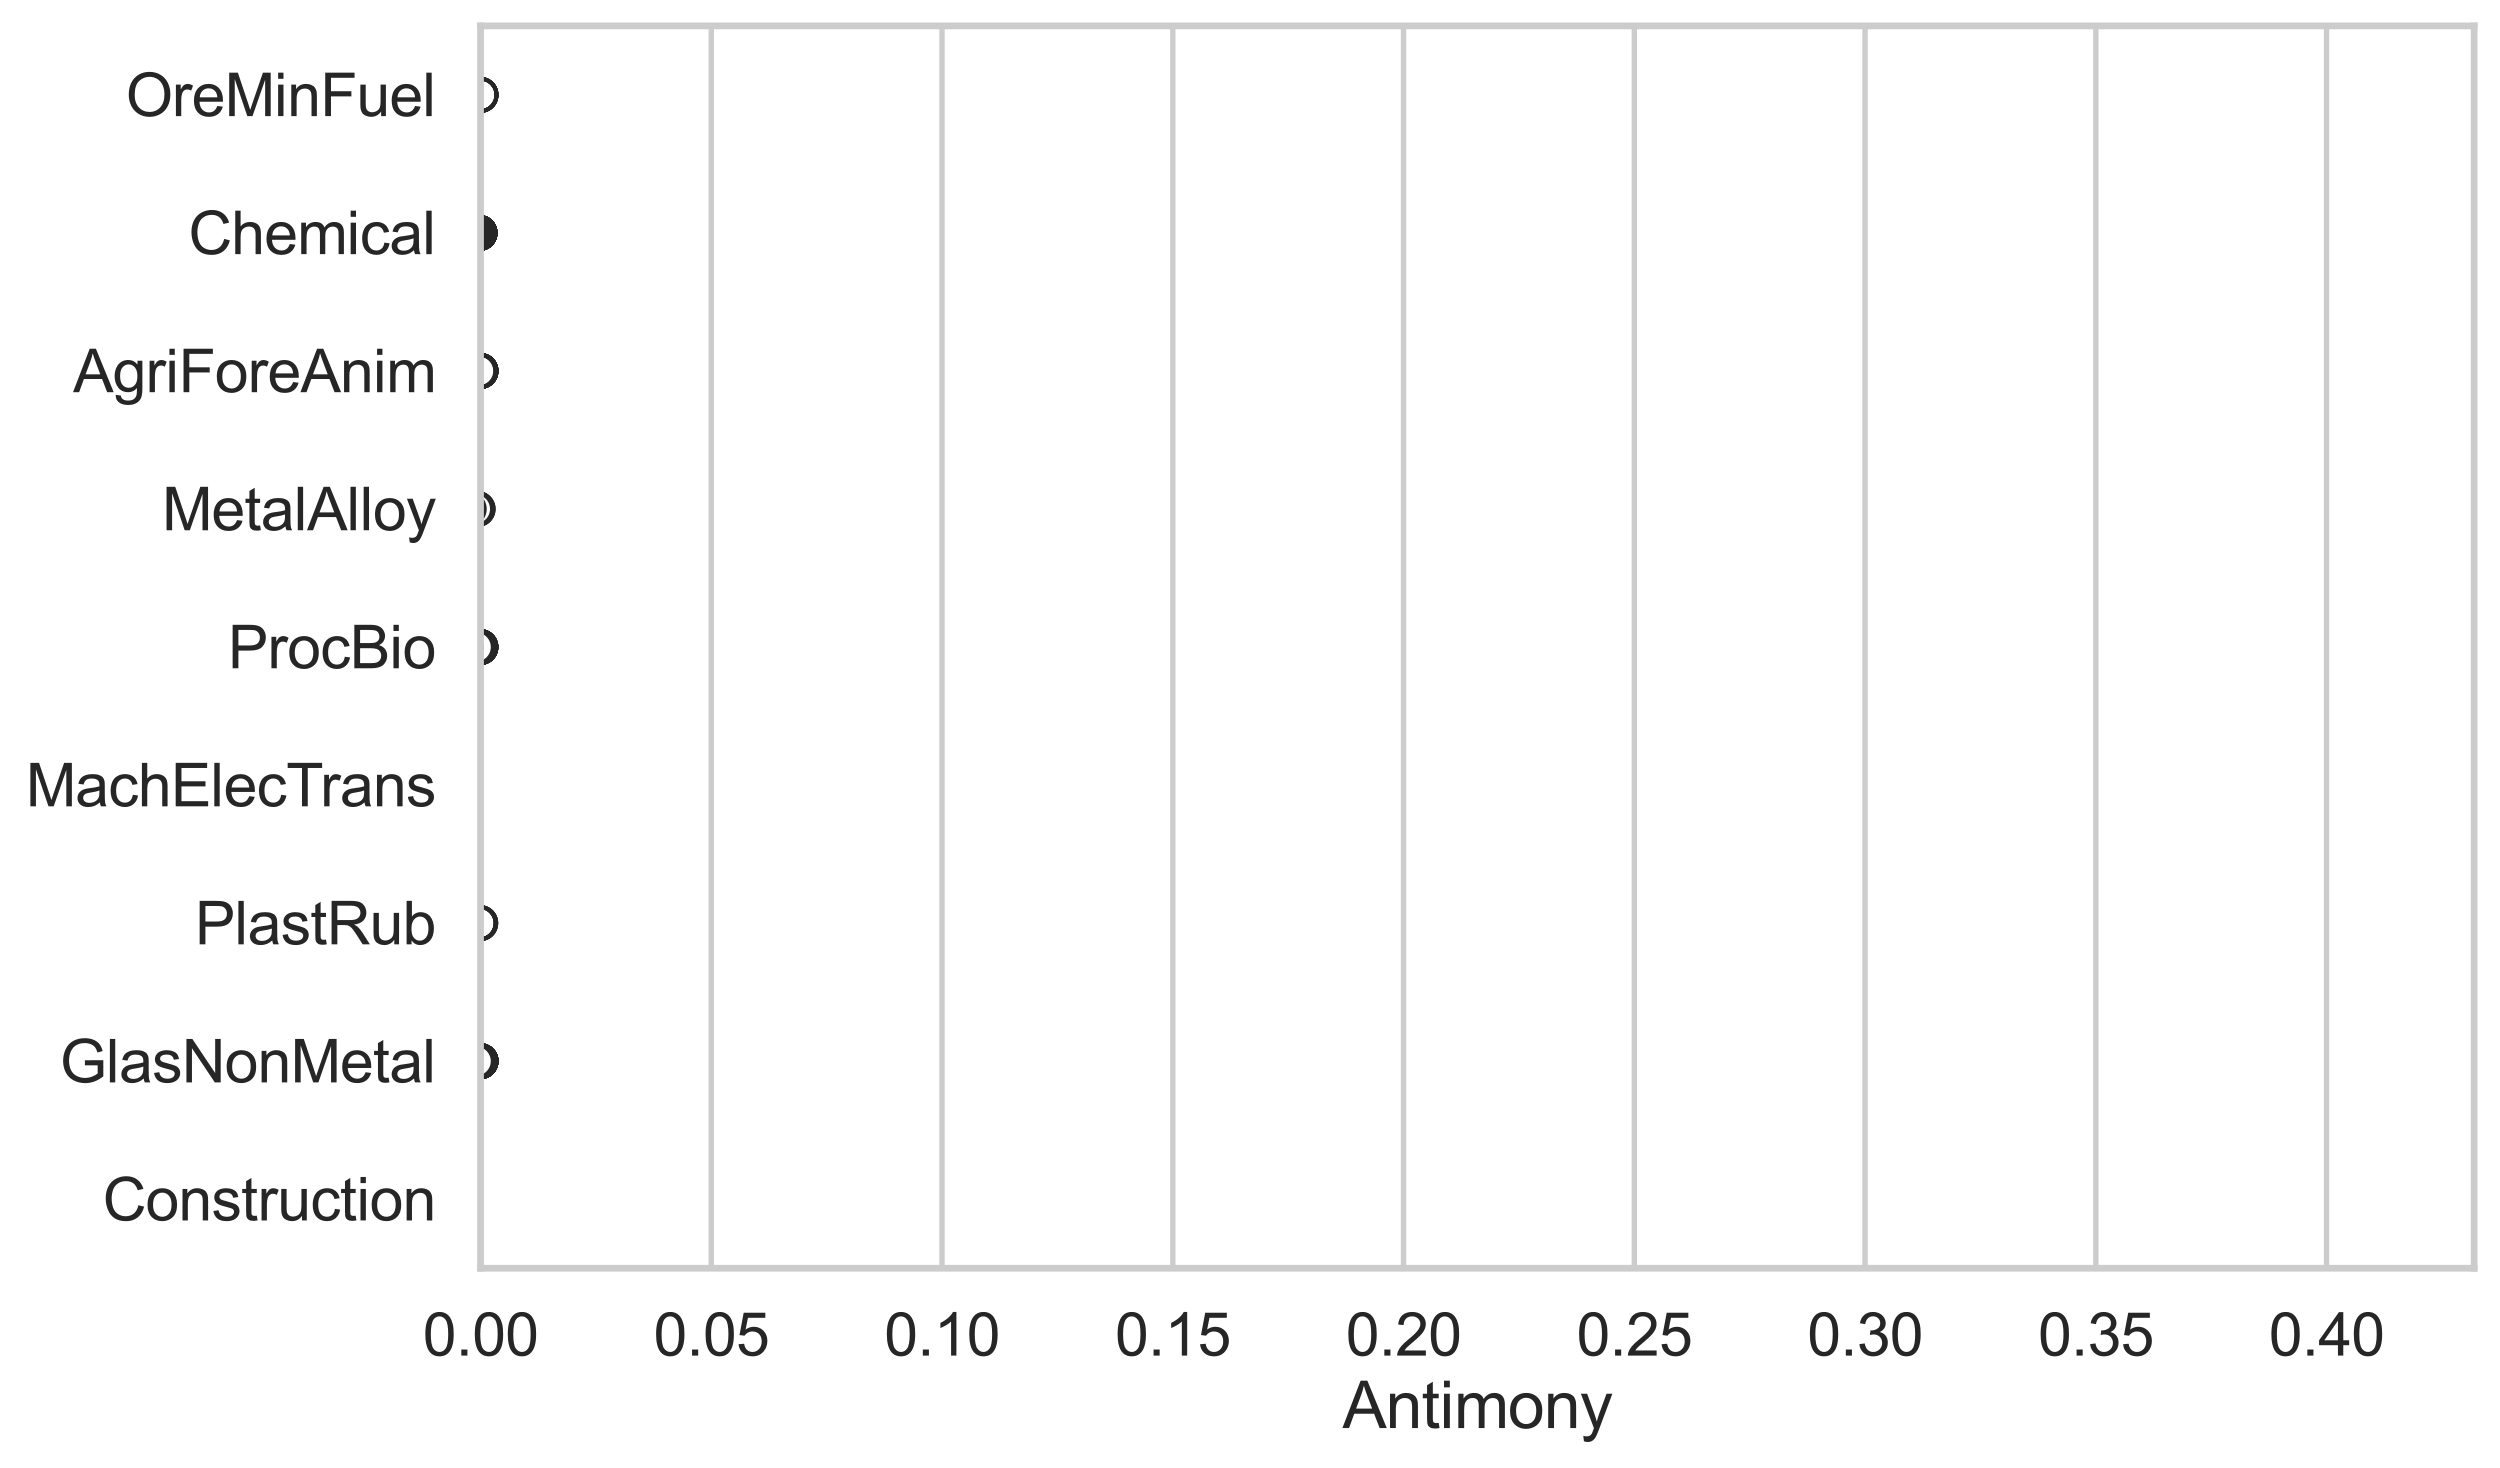 <?xml version="1.0" encoding="utf-8" standalone="no"?>
<!DOCTYPE svg PUBLIC "-//W3C//DTD SVG 1.1//EN"
  "http://www.w3.org/Graphics/SVG/1.1/DTD/svg11.dtd">
<svg xmlns:xlink="http://www.w3.org/1999/xlink" width="695.577pt" height="408.322pt" viewBox="0 0 695.577 408.322" xmlns="http://www.w3.org/2000/svg" version="1.1">
 <defs>
  <style type="text/css">*{stroke-linejoin: round; stroke-linecap: butt}</style>
 </defs>
 <g id="figure_1">
  <g id="patch_1">
   <path d="M 0 408.322 
L 695.577 408.322 
L 695.577 0 
L 0 0 
z
" style="fill: #ffffff"/>
  </g>
  <g id="axes_1">
   <g id="patch_2">
    <path d="M 133.697 352.86 
L 688.377 352.86 
L 688.377 7.2 
L 133.697 7.2 
z
" style="fill: #ffffff"/>
   </g>
   <g id="matplotlib.axis_1">
    <g id="xtick_1">
     <g id="line2d_1">
      <path d="M 133.697 352.86 
L 133.697 7.2 
" clip-path="url(#p36e6421abb)" style="fill: none; stroke: #cccccc; stroke-width: 1.5; stroke-linecap: round"/>
     </g>
     <g id="text_1">
      <!-- 0.00 -->
      <g style="fill: #262626" transform="translate(117.642 377.17) scale(0.165 -0.165)">
       <defs>
        <path id="ArialMT-30" d="M 266 2259 
Q 266 3072 433 3567 
Q 600 4063 929 4331 
Q 1259 4600 1759 4600 
Q 2128 4600 2406 4451 
Q 2684 4303 2865 4023 
Q 3047 3744 3150 3342 
Q 3253 2941 3253 2259 
Q 3253 1453 3087 958 
Q 2922 463 2592 192 
Q 2263 -78 1759 -78 
Q 1097 -78 719 397 
Q 266 969 266 2259 
z
M 844 2259 
Q 844 1131 1108 757 
Q 1372 384 1759 384 
Q 2147 384 2411 759 
Q 2675 1134 2675 2259 
Q 2675 3391 2411 3762 
Q 2147 4134 1753 4134 
Q 1366 4134 1134 3806 
Q 844 3388 844 2259 
z
" transform="scale(0.016)"/>
        <path id="ArialMT-2e" d="M 581 0 
L 581 641 
L 1222 641 
L 1222 0 
L 581 0 
z
" transform="scale(0.016)"/>
       </defs>
       <use xlink:href="#ArialMT-30"/>
       <use xlink:href="#ArialMT-2e" transform="translate(55.615 0)"/>
       <use xlink:href="#ArialMT-30" transform="translate(83.398 0)"/>
       <use xlink:href="#ArialMT-30" transform="translate(139.014 0)"/>
      </g>
     </g>
    </g>
    <g id="xtick_2">
     <g id="line2d_2">
      <path d="M 197.9 352.86 
L 197.9 7.2 
" clip-path="url(#p36e6421abb)" style="fill: none; stroke: #cccccc; stroke-width: 1.5; stroke-linecap: round"/>
     </g>
     <g id="text_2">
      <!-- 0.05 -->
      <g style="fill: #262626" transform="translate(181.845 377.17) scale(0.165 -0.165)">
       <defs>
        <path id="ArialMT-35" d="M 266 1200 
L 856 1250 
Q 922 819 1161 601 
Q 1400 384 1738 384 
Q 2144 384 2425 690 
Q 2706 997 2706 1503 
Q 2706 1984 2436 2262 
Q 2166 2541 1728 2541 
Q 1456 2541 1237 2417 
Q 1019 2294 894 2097 
L 366 2166 
L 809 4519 
L 3088 4519 
L 3088 3981 
L 1259 3981 
L 1013 2750 
Q 1425 3038 1878 3038 
Q 2478 3038 2890 2622 
Q 3303 2206 3303 1553 
Q 3303 931 2941 478 
Q 2500 -78 1738 -78 
Q 1113 -78 717 272 
Q 322 622 266 1200 
z
" transform="scale(0.016)"/>
       </defs>
       <use xlink:href="#ArialMT-30"/>
       <use xlink:href="#ArialMT-2e" transform="translate(55.615 0)"/>
       <use xlink:href="#ArialMT-30" transform="translate(83.398 0)"/>
       <use xlink:href="#ArialMT-35" transform="translate(139.014 0)"/>
      </g>
     </g>
    </g>
    <g id="xtick_3">
     <g id="line2d_3">
      <path d="M 262.103 352.86 
L 262.103 7.2 
" clip-path="url(#p36e6421abb)" style="fill: none; stroke: #cccccc; stroke-width: 1.5; stroke-linecap: round"/>
     </g>
     <g id="text_3">
      <!-- 0.10 -->
      <g style="fill: #262626" transform="translate(246.048 377.17) scale(0.165 -0.165)">
       <defs>
        <path id="ArialMT-31" d="M 2384 0 
L 1822 0 
L 1822 3584 
Q 1619 3391 1289 3197 
Q 959 3003 697 2906 
L 697 3450 
Q 1169 3672 1522 3987 
Q 1875 4303 2022 4600 
L 2384 4600 
L 2384 0 
z
" transform="scale(0.016)"/>
       </defs>
       <use xlink:href="#ArialMT-30"/>
       <use xlink:href="#ArialMT-2e" transform="translate(55.615 0)"/>
       <use xlink:href="#ArialMT-31" transform="translate(83.398 0)"/>
       <use xlink:href="#ArialMT-30" transform="translate(139.014 0)"/>
      </g>
     </g>
    </g>
    <g id="xtick_4">
     <g id="line2d_4">
      <path d="M 326.306 352.86 
L 326.306 7.2 
" clip-path="url(#p36e6421abb)" style="fill: none; stroke: #cccccc; stroke-width: 1.5; stroke-linecap: round"/>
     </g>
     <g id="text_4">
      <!-- 0.15 -->
      <g style="fill: #262626" transform="translate(310.251 377.17) scale(0.165 -0.165)">
       <use xlink:href="#ArialMT-30"/>
       <use xlink:href="#ArialMT-2e" transform="translate(55.615 0)"/>
       <use xlink:href="#ArialMT-31" transform="translate(83.398 0)"/>
       <use xlink:href="#ArialMT-35" transform="translate(139.014 0)"/>
      </g>
     </g>
    </g>
    <g id="xtick_5">
     <g id="line2d_5">
      <path d="M 390.509 352.86 
L 390.509 7.2 
" clip-path="url(#p36e6421abb)" style="fill: none; stroke: #cccccc; stroke-width: 1.5; stroke-linecap: round"/>
     </g>
     <g id="text_5">
      <!-- 0.20 -->
      <g style="fill: #262626" transform="translate(374.454 377.17) scale(0.165 -0.165)">
       <defs>
        <path id="ArialMT-32" d="M 3222 541 
L 3222 0 
L 194 0 
Q 188 203 259 391 
Q 375 700 629 1000 
Q 884 1300 1366 1694 
Q 2113 2306 2375 2664 
Q 2638 3022 2638 3341 
Q 2638 3675 2398 3904 
Q 2159 4134 1775 4134 
Q 1369 4134 1125 3890 
Q 881 3647 878 3216 
L 300 3275 
Q 359 3922 746 4261 
Q 1134 4600 1788 4600 
Q 2447 4600 2831 4234 
Q 3216 3869 3216 3328 
Q 3216 3053 3103 2787 
Q 2991 2522 2730 2228 
Q 2469 1934 1863 1422 
Q 1356 997 1212 845 
Q 1069 694 975 541 
L 3222 541 
z
" transform="scale(0.016)"/>
       </defs>
       <use xlink:href="#ArialMT-30"/>
       <use xlink:href="#ArialMT-2e" transform="translate(55.615 0)"/>
       <use xlink:href="#ArialMT-32" transform="translate(83.398 0)"/>
       <use xlink:href="#ArialMT-30" transform="translate(139.014 0)"/>
      </g>
     </g>
    </g>
    <g id="xtick_6">
     <g id="line2d_6">
      <path d="M 454.712 352.86 
L 454.712 7.2 
" clip-path="url(#p36e6421abb)" style="fill: none; stroke: #cccccc; stroke-width: 1.5; stroke-linecap: round"/>
     </g>
     <g id="text_6">
      <!-- 0.25 -->
      <g style="fill: #262626" transform="translate(438.657 377.17) scale(0.165 -0.165)">
       <use xlink:href="#ArialMT-30"/>
       <use xlink:href="#ArialMT-2e" transform="translate(55.615 0)"/>
       <use xlink:href="#ArialMT-32" transform="translate(83.398 0)"/>
       <use xlink:href="#ArialMT-35" transform="translate(139.014 0)"/>
      </g>
     </g>
    </g>
    <g id="xtick_7">
     <g id="line2d_7">
      <path d="M 518.916 352.86 
L 518.916 7.2 
" clip-path="url(#p36e6421abb)" style="fill: none; stroke: #cccccc; stroke-width: 1.5; stroke-linecap: round"/>
     </g>
     <g id="text_7">
      <!-- 0.30 -->
      <g style="fill: #262626" transform="translate(502.86 377.17) scale(0.165 -0.165)">
       <defs>
        <path id="ArialMT-33" d="M 269 1209 
L 831 1284 
Q 928 806 1161 595 
Q 1394 384 1728 384 
Q 2125 384 2398 659 
Q 2672 934 2672 1341 
Q 2672 1728 2419 1979 
Q 2166 2231 1775 2231 
Q 1616 2231 1378 2169 
L 1441 2663 
Q 1497 2656 1531 2656 
Q 1891 2656 2178 2843 
Q 2466 3031 2466 3422 
Q 2466 3731 2256 3934 
Q 2047 4138 1716 4138 
Q 1388 4138 1169 3931 
Q 950 3725 888 3313 
L 325 3413 
Q 428 3978 793 4289 
Q 1159 4600 1703 4600 
Q 2078 4600 2393 4439 
Q 2709 4278 2876 4000 
Q 3044 3722 3044 3409 
Q 3044 3113 2884 2869 
Q 2725 2625 2413 2481 
Q 2819 2388 3044 2092 
Q 3269 1797 3269 1353 
Q 3269 753 2831 336 
Q 2394 -81 1725 -81 
Q 1122 -81 723 278 
Q 325 638 269 1209 
z
" transform="scale(0.016)"/>
       </defs>
       <use xlink:href="#ArialMT-30"/>
       <use xlink:href="#ArialMT-2e" transform="translate(55.615 0)"/>
       <use xlink:href="#ArialMT-33" transform="translate(83.398 0)"/>
       <use xlink:href="#ArialMT-30" transform="translate(139.014 0)"/>
      </g>
     </g>
    </g>
    <g id="xtick_8">
     <g id="line2d_8">
      <path d="M 583.119 352.86 
L 583.119 7.2 
" clip-path="url(#p36e6421abb)" style="fill: none; stroke: #cccccc; stroke-width: 1.5; stroke-linecap: round"/>
     </g>
     <g id="text_8">
      <!-- 0.35 -->
      <g style="fill: #262626" transform="translate(567.063 377.17) scale(0.165 -0.165)">
       <use xlink:href="#ArialMT-30"/>
       <use xlink:href="#ArialMT-2e" transform="translate(55.615 0)"/>
       <use xlink:href="#ArialMT-33" transform="translate(83.398 0)"/>
       <use xlink:href="#ArialMT-35" transform="translate(139.014 0)"/>
      </g>
     </g>
    </g>
    <g id="xtick_9">
     <g id="line2d_9">
      <path d="M 647.322 352.86 
L 647.322 7.2 
" clip-path="url(#p36e6421abb)" style="fill: none; stroke: #cccccc; stroke-width: 1.5; stroke-linecap: round"/>
     </g>
     <g id="text_9">
      <!-- 0.40 -->
      <g style="fill: #262626" transform="translate(631.266 377.17) scale(0.165 -0.165)">
       <defs>
        <path id="ArialMT-34" d="M 2069 0 
L 2069 1097 
L 81 1097 
L 81 1613 
L 2172 4581 
L 2631 4581 
L 2631 1613 
L 3250 1613 
L 3250 1097 
L 2631 1097 
L 2631 0 
L 2069 0 
z
M 2069 1613 
L 2069 3678 
L 634 1613 
L 2069 1613 
z
" transform="scale(0.016)"/>
       </defs>
       <use xlink:href="#ArialMT-30"/>
       <use xlink:href="#ArialMT-2e" transform="translate(55.615 0)"/>
       <use xlink:href="#ArialMT-34" transform="translate(83.398 0)"/>
       <use xlink:href="#ArialMT-30" transform="translate(139.014 0)"/>
      </g>
     </g>
    </g>
    <g id="text_10">
     <!-- Antimony -->
     <g style="fill: #262626" transform="translate(373.522 397.334) scale(0.18 -0.18)">
      <defs>
       <path id="ArialMT-41" d="M -9 0 
L 1750 4581 
L 2403 4581 
L 4278 0 
L 3588 0 
L 3053 1388 
L 1138 1388 
L 634 0 
L -9 0 
z
M 1313 1881 
L 2866 1881 
L 2388 3150 
Q 2169 3728 2063 4100 
Q 1975 3659 1816 3225 
L 1313 1881 
z
" transform="scale(0.016)"/>
       <path id="ArialMT-6e" d="M 422 0 
L 422 3319 
L 928 3319 
L 928 2847 
Q 1294 3394 1984 3394 
Q 2284 3394 2536 3286 
Q 2788 3178 2913 3003 
Q 3038 2828 3088 2588 
Q 3119 2431 3119 2041 
L 3119 0 
L 2556 0 
L 2556 2019 
Q 2556 2363 2490 2533 
Q 2425 2703 2258 2804 
Q 2091 2906 1866 2906 
Q 1506 2906 1245 2678 
Q 984 2450 984 1813 
L 984 0 
L 422 0 
z
" transform="scale(0.016)"/>
       <path id="ArialMT-74" d="M 1650 503 
L 1731 6 
Q 1494 -44 1306 -44 
Q 1000 -44 831 53 
Q 663 150 594 308 
Q 525 466 525 972 
L 525 2881 
L 113 2881 
L 113 3319 
L 525 3319 
L 525 4141 
L 1084 4478 
L 1084 3319 
L 1650 3319 
L 1650 2881 
L 1084 2881 
L 1084 941 
Q 1084 700 1114 631 
Q 1144 563 1211 522 
Q 1278 481 1403 481 
Q 1497 481 1650 503 
z
" transform="scale(0.016)"/>
       <path id="ArialMT-69" d="M 425 3934 
L 425 4581 
L 988 4581 
L 988 3934 
L 425 3934 
z
M 425 0 
L 425 3319 
L 988 3319 
L 988 0 
L 425 0 
z
" transform="scale(0.016)"/>
       <path id="ArialMT-6d" d="M 422 0 
L 422 3319 
L 925 3319 
L 925 2853 
Q 1081 3097 1340 3245 
Q 1600 3394 1931 3394 
Q 2300 3394 2536 3241 
Q 2772 3088 2869 2813 
Q 3263 3394 3894 3394 
Q 4388 3394 4653 3120 
Q 4919 2847 4919 2278 
L 4919 0 
L 4359 0 
L 4359 2091 
Q 4359 2428 4304 2576 
Q 4250 2725 4106 2815 
Q 3963 2906 3769 2906 
Q 3419 2906 3187 2673 
Q 2956 2441 2956 1928 
L 2956 0 
L 2394 0 
L 2394 2156 
Q 2394 2531 2256 2718 
Q 2119 2906 1806 2906 
Q 1569 2906 1367 2781 
Q 1166 2656 1075 2415 
Q 984 2175 984 1722 
L 984 0 
L 422 0 
z
" transform="scale(0.016)"/>
       <path id="ArialMT-6f" d="M 213 1659 
Q 213 2581 725 3025 
Q 1153 3394 1769 3394 
Q 2453 3394 2887 2945 
Q 3322 2497 3322 1706 
Q 3322 1066 3130 698 
Q 2938 331 2570 128 
Q 2203 -75 1769 -75 
Q 1072 -75 642 372 
Q 213 819 213 1659 
z
M 791 1659 
Q 791 1022 1069 705 
Q 1347 388 1769 388 
Q 2188 388 2466 706 
Q 2744 1025 2744 1678 
Q 2744 2294 2464 2611 
Q 2184 2928 1769 2928 
Q 1347 2928 1069 2612 
Q 791 2297 791 1659 
z
" transform="scale(0.016)"/>
       <path id="ArialMT-79" d="M 397 -1278 
L 334 -750 
Q 519 -800 656 -800 
Q 844 -800 956 -737 
Q 1069 -675 1141 -563 
Q 1194 -478 1313 -144 
Q 1328 -97 1363 -6 
L 103 3319 
L 709 3319 
L 1400 1397 
Q 1534 1031 1641 628 
Q 1738 1016 1872 1384 
L 2581 3319 
L 3144 3319 
L 1881 -56 
Q 1678 -603 1566 -809 
Q 1416 -1088 1222 -1217 
Q 1028 -1347 759 -1347 
Q 597 -1347 397 -1278 
z
" transform="scale(0.016)"/>
      </defs>
      <use xlink:href="#ArialMT-41"/>
      <use xlink:href="#ArialMT-6e" transform="translate(66.699 0)"/>
      <use xlink:href="#ArialMT-74" transform="translate(122.314 0)"/>
      <use xlink:href="#ArialMT-69" transform="translate(150.098 0)"/>
      <use xlink:href="#ArialMT-6d" transform="translate(172.314 0)"/>
      <use xlink:href="#ArialMT-6f" transform="translate(255.615 0)"/>
      <use xlink:href="#ArialMT-6e" transform="translate(311.23 0)"/>
      <use xlink:href="#ArialMT-79" transform="translate(366.846 0)"/>
     </g>
    </g>
   </g>
   <g id="matplotlib.axis_2">
    <g id="ytick_1">
     <g id="text_11">
      <!-- OreMinFuel -->
      <g style="fill: #262626" transform="translate(35.013 32.309) scale(0.165 -0.165)">
       <defs>
        <path id="ArialMT-4f" d="M 309 2231 
Q 309 3372 921 4017 
Q 1534 4663 2503 4663 
Q 3138 4663 3647 4359 
Q 4156 4056 4423 3514 
Q 4691 2972 4691 2284 
Q 4691 1588 4409 1038 
Q 4128 488 3612 205 
Q 3097 -78 2500 -78 
Q 1853 -78 1343 234 
Q 834 547 571 1087 
Q 309 1628 309 2231 
z
M 934 2222 
Q 934 1394 1379 917 
Q 1825 441 2497 441 
Q 3181 441 3623 922 
Q 4066 1403 4066 2288 
Q 4066 2847 3877 3264 
Q 3688 3681 3323 3911 
Q 2959 4141 2506 4141 
Q 1863 4141 1398 3698 
Q 934 3256 934 2222 
z
" transform="scale(0.016)"/>
        <path id="ArialMT-72" d="M 416 0 
L 416 3319 
L 922 3319 
L 922 2816 
Q 1116 3169 1280 3281 
Q 1444 3394 1641 3394 
Q 1925 3394 2219 3213 
L 2025 2691 
Q 1819 2813 1613 2813 
Q 1428 2813 1281 2702 
Q 1134 2591 1072 2394 
Q 978 2094 978 1738 
L 978 0 
L 416 0 
z
" transform="scale(0.016)"/>
        <path id="ArialMT-65" d="M 2694 1069 
L 3275 997 
Q 3138 488 2766 206 
Q 2394 -75 1816 -75 
Q 1088 -75 661 373 
Q 234 822 234 1631 
Q 234 2469 665 2931 
Q 1097 3394 1784 3394 
Q 2450 3394 2872 2941 
Q 3294 2488 3294 1666 
Q 3294 1616 3291 1516 
L 816 1516 
Q 847 969 1125 678 
Q 1403 388 1819 388 
Q 2128 388 2347 550 
Q 2566 713 2694 1069 
z
M 847 1978 
L 2700 1978 
Q 2663 2397 2488 2606 
Q 2219 2931 1791 2931 
Q 1403 2931 1139 2672 
Q 875 2413 847 1978 
z
" transform="scale(0.016)"/>
        <path id="ArialMT-4d" d="M 475 0 
L 475 4581 
L 1388 4581 
L 2472 1338 
Q 2622 884 2691 659 
Q 2769 909 2934 1394 
L 4031 4581 
L 4847 4581 
L 4847 0 
L 4263 0 
L 4263 3834 
L 2931 0 
L 2384 0 
L 1059 3900 
L 1059 0 
L 475 0 
z
" transform="scale(0.016)"/>
        <path id="ArialMT-46" d="M 525 0 
L 525 4581 
L 3616 4581 
L 3616 4041 
L 1131 4041 
L 1131 2622 
L 3281 2622 
L 3281 2081 
L 1131 2081 
L 1131 0 
L 525 0 
z
" transform="scale(0.016)"/>
        <path id="ArialMT-75" d="M 2597 0 
L 2597 488 
Q 2209 -75 1544 -75 
Q 1250 -75 995 37 
Q 741 150 617 320 
Q 494 491 444 738 
Q 409 903 409 1263 
L 409 3319 
L 972 3319 
L 972 1478 
Q 972 1038 1006 884 
Q 1059 663 1231 536 
Q 1403 409 1656 409 
Q 1909 409 2131 539 
Q 2353 669 2445 892 
Q 2538 1116 2538 1541 
L 2538 3319 
L 3100 3319 
L 3100 0 
L 2597 0 
z
" transform="scale(0.016)"/>
        <path id="ArialMT-6c" d="M 409 0 
L 409 4581 
L 972 4581 
L 972 0 
L 409 0 
z
" transform="scale(0.016)"/>
       </defs>
       <use xlink:href="#ArialMT-4f"/>
       <use xlink:href="#ArialMT-72" transform="translate(77.783 0)"/>
       <use xlink:href="#ArialMT-65" transform="translate(111.084 0)"/>
       <use xlink:href="#ArialMT-4d" transform="translate(166.699 0)"/>
       <use xlink:href="#ArialMT-69" transform="translate(250 0)"/>
       <use xlink:href="#ArialMT-6e" transform="translate(272.217 0)"/>
       <use xlink:href="#ArialMT-46" transform="translate(327.832 0)"/>
       <use xlink:href="#ArialMT-75" transform="translate(388.916 0)"/>
       <use xlink:href="#ArialMT-65" transform="translate(444.531 0)"/>
       <use xlink:href="#ArialMT-6c" transform="translate(500.146 0)"/>
      </g>
     </g>
    </g>
    <g id="ytick_2">
     <g id="text_12">
      <!-- Chemical -->
      <g style="fill: #262626" transform="translate(52.428 70.715) scale(0.165 -0.165)">
       <defs>
        <path id="ArialMT-43" d="M 3763 1606 
L 4369 1453 
Q 4178 706 3683 314 
Q 3188 -78 2472 -78 
Q 1731 -78 1267 223 
Q 803 525 561 1097 
Q 319 1669 319 2325 
Q 319 3041 592 3573 
Q 866 4106 1370 4382 
Q 1875 4659 2481 4659 
Q 3169 4659 3637 4309 
Q 4106 3959 4291 3325 
L 3694 3184 
Q 3534 3684 3231 3912 
Q 2928 4141 2469 4141 
Q 1941 4141 1586 3887 
Q 1231 3634 1087 3207 
Q 944 2781 944 2328 
Q 944 1744 1114 1308 
Q 1284 872 1643 656 
Q 2003 441 2422 441 
Q 2931 441 3284 734 
Q 3638 1028 3763 1606 
z
" transform="scale(0.016)"/>
        <path id="ArialMT-68" d="M 422 0 
L 422 4581 
L 984 4581 
L 984 2938 
Q 1378 3394 1978 3394 
Q 2347 3394 2619 3248 
Q 2891 3103 3008 2847 
Q 3125 2591 3125 2103 
L 3125 0 
L 2563 0 
L 2563 2103 
Q 2563 2525 2380 2717 
Q 2197 2909 1863 2909 
Q 1613 2909 1392 2779 
Q 1172 2650 1078 2428 
Q 984 2206 984 1816 
L 984 0 
L 422 0 
z
" transform="scale(0.016)"/>
        <path id="ArialMT-63" d="M 2588 1216 
L 3141 1144 
Q 3050 572 2676 248 
Q 2303 -75 1759 -75 
Q 1078 -75 664 370 
Q 250 816 250 1647 
Q 250 2184 428 2587 
Q 606 2991 970 3192 
Q 1334 3394 1763 3394 
Q 2303 3394 2647 3120 
Q 2991 2847 3088 2344 
L 2541 2259 
Q 2463 2594 2264 2762 
Q 2066 2931 1784 2931 
Q 1359 2931 1093 2626 
Q 828 2322 828 1663 
Q 828 994 1084 691 
Q 1341 388 1753 388 
Q 2084 388 2306 591 
Q 2528 794 2588 1216 
z
" transform="scale(0.016)"/>
        <path id="ArialMT-61" d="M 2588 409 
Q 2275 144 1986 34 
Q 1697 -75 1366 -75 
Q 819 -75 525 192 
Q 231 459 231 875 
Q 231 1119 342 1320 
Q 453 1522 633 1644 
Q 813 1766 1038 1828 
Q 1203 1872 1538 1913 
Q 2219 1994 2541 2106 
Q 2544 2222 2544 2253 
Q 2544 2597 2384 2738 
Q 2169 2928 1744 2928 
Q 1347 2928 1158 2789 
Q 969 2650 878 2297 
L 328 2372 
Q 403 2725 575 2942 
Q 747 3159 1072 3276 
Q 1397 3394 1825 3394 
Q 2250 3394 2515 3294 
Q 2781 3194 2906 3042 
Q 3031 2891 3081 2659 
Q 3109 2516 3109 2141 
L 3109 1391 
Q 3109 606 3145 398 
Q 3181 191 3288 0 
L 2700 0 
Q 2613 175 2588 409 
z
M 2541 1666 
Q 2234 1541 1622 1453 
Q 1275 1403 1131 1340 
Q 988 1278 909 1158 
Q 831 1038 831 891 
Q 831 666 1001 516 
Q 1172 366 1500 366 
Q 1825 366 2078 508 
Q 2331 650 2450 897 
Q 2541 1088 2541 1459 
L 2541 1666 
z
" transform="scale(0.016)"/>
       </defs>
       <use xlink:href="#ArialMT-43"/>
       <use xlink:href="#ArialMT-68" transform="translate(72.217 0)"/>
       <use xlink:href="#ArialMT-65" transform="translate(127.832 0)"/>
       <use xlink:href="#ArialMT-6d" transform="translate(183.447 0)"/>
       <use xlink:href="#ArialMT-69" transform="translate(266.748 0)"/>
       <use xlink:href="#ArialMT-63" transform="translate(288.965 0)"/>
       <use xlink:href="#ArialMT-61" transform="translate(338.965 0)"/>
       <use xlink:href="#ArialMT-6c" transform="translate(394.58 0)"/>
      </g>
     </g>
    </g>
    <g id="ytick_3">
     <g id="text_13">
      <!-- AgriForeAnim -->
      <g style="fill: #262626" transform="translate(20.341 109.122) scale(0.165 -0.165)">
       <defs>
        <path id="ArialMT-67" d="M 319 -275 
L 866 -356 
Q 900 -609 1056 -725 
Q 1266 -881 1628 -881 
Q 2019 -881 2231 -725 
Q 2444 -569 2519 -288 
Q 2563 -116 2559 434 
Q 2191 0 1641 0 
Q 956 0 581 494 
Q 206 988 206 1678 
Q 206 2153 378 2554 
Q 550 2956 876 3175 
Q 1203 3394 1644 3394 
Q 2231 3394 2613 2919 
L 2613 3319 
L 3131 3319 
L 3131 450 
Q 3131 -325 2973 -648 
Q 2816 -972 2473 -1159 
Q 2131 -1347 1631 -1347 
Q 1038 -1347 672 -1080 
Q 306 -813 319 -275 
z
M 784 1719 
Q 784 1066 1043 766 
Q 1303 466 1694 466 
Q 2081 466 2343 764 
Q 2606 1063 2606 1700 
Q 2606 2309 2336 2618 
Q 2066 2928 1684 2928 
Q 1309 2928 1046 2623 
Q 784 2319 784 1719 
z
" transform="scale(0.016)"/>
       </defs>
       <use xlink:href="#ArialMT-41"/>
       <use xlink:href="#ArialMT-67" transform="translate(66.699 0)"/>
       <use xlink:href="#ArialMT-72" transform="translate(122.314 0)"/>
       <use xlink:href="#ArialMT-69" transform="translate(155.615 0)"/>
       <use xlink:href="#ArialMT-46" transform="translate(177.832 0)"/>
       <use xlink:href="#ArialMT-6f" transform="translate(238.916 0)"/>
       <use xlink:href="#ArialMT-72" transform="translate(294.531 0)"/>
       <use xlink:href="#ArialMT-65" transform="translate(327.832 0)"/>
       <use xlink:href="#ArialMT-41" transform="translate(383.447 0)"/>
       <use xlink:href="#ArialMT-6e" transform="translate(450.146 0)"/>
       <use xlink:href="#ArialMT-69" transform="translate(505.762 0)"/>
       <use xlink:href="#ArialMT-6d" transform="translate(527.979 0)"/>
      </g>
     </g>
    </g>
    <g id="ytick_4">
     <g id="text_14">
      <!-- MetalAlloy -->
      <g style="fill: #262626" transform="translate(45.088 147.529) scale(0.165 -0.165)">
       <use xlink:href="#ArialMT-4d"/>
       <use xlink:href="#ArialMT-65" transform="translate(83.301 0)"/>
       <use xlink:href="#ArialMT-74" transform="translate(138.916 0)"/>
       <use xlink:href="#ArialMT-61" transform="translate(166.699 0)"/>
       <use xlink:href="#ArialMT-6c" transform="translate(222.314 0)"/>
       <use xlink:href="#ArialMT-41" transform="translate(244.531 0)"/>
       <use xlink:href="#ArialMT-6c" transform="translate(311.23 0)"/>
       <use xlink:href="#ArialMT-6c" transform="translate(333.447 0)"/>
       <use xlink:href="#ArialMT-6f" transform="translate(355.664 0)"/>
       <use xlink:href="#ArialMT-79" transform="translate(411.279 0)"/>
      </g>
     </g>
    </g>
    <g id="ytick_5">
     <g id="text_15">
      <!-- ProcBio -->
      <g style="fill: #262626" transform="translate(63.424 185.935) scale(0.165 -0.165)">
       <defs>
        <path id="ArialMT-50" d="M 494 0 
L 494 4581 
L 2222 4581 
Q 2678 4581 2919 4538 
Q 3256 4481 3484 4323 
Q 3713 4166 3852 3881 
Q 3991 3597 3991 3256 
Q 3991 2672 3619 2267 
Q 3247 1863 2275 1863 
L 1100 1863 
L 1100 0 
L 494 0 
z
M 1100 2403 
L 2284 2403 
Q 2872 2403 3119 2622 
Q 3366 2841 3366 3238 
Q 3366 3525 3220 3729 
Q 3075 3934 2838 4000 
Q 2684 4041 2272 4041 
L 1100 4041 
L 1100 2403 
z
" transform="scale(0.016)"/>
        <path id="ArialMT-42" d="M 469 0 
L 469 4581 
L 2188 4581 
Q 2713 4581 3030 4442 
Q 3347 4303 3526 4014 
Q 3706 3725 3706 3409 
Q 3706 3116 3547 2856 
Q 3388 2597 3066 2438 
Q 3481 2316 3704 2022 
Q 3928 1728 3928 1328 
Q 3928 1006 3792 729 
Q 3656 453 3456 303 
Q 3256 153 2954 76 
Q 2653 0 2216 0 
L 469 0 
z
M 1075 2656 
L 2066 2656 
Q 2469 2656 2644 2709 
Q 2875 2778 2992 2937 
Q 3109 3097 3109 3338 
Q 3109 3566 3000 3739 
Q 2891 3913 2687 3977 
Q 2484 4041 1991 4041 
L 1075 4041 
L 1075 2656 
z
M 1075 541 
L 2216 541 
Q 2509 541 2628 563 
Q 2838 600 2978 687 
Q 3119 775 3209 942 
Q 3300 1109 3300 1328 
Q 3300 1584 3169 1773 
Q 3038 1963 2805 2039 
Q 2572 2116 2134 2116 
L 1075 2116 
L 1075 541 
z
" transform="scale(0.016)"/>
       </defs>
       <use xlink:href="#ArialMT-50"/>
       <use xlink:href="#ArialMT-72" transform="translate(66.699 0)"/>
       <use xlink:href="#ArialMT-6f" transform="translate(100 0)"/>
       <use xlink:href="#ArialMT-63" transform="translate(155.615 0)"/>
       <use xlink:href="#ArialMT-42" transform="translate(205.615 0)"/>
       <use xlink:href="#ArialMT-69" transform="translate(272.314 0)"/>
       <use xlink:href="#ArialMT-6f" transform="translate(294.531 0)"/>
      </g>
     </g>
    </g>
    <g id="ytick_6">
     <g id="text_16">
      <!-- MachElecTrans -->
      <g style="fill: #262626" transform="translate(7.2 224.342) scale(0.165 -0.165)">
       <defs>
        <path id="ArialMT-45" d="M 506 0 
L 506 4581 
L 3819 4581 
L 3819 4041 
L 1113 4041 
L 1113 2638 
L 3647 2638 
L 3647 2100 
L 1113 2100 
L 1113 541 
L 3925 541 
L 3925 0 
L 506 0 
z
" transform="scale(0.016)"/>
        <path id="ArialMT-54" d="M 1659 0 
L 1659 4041 
L 150 4041 
L 150 4581 
L 3781 4581 
L 3781 4041 
L 2266 4041 
L 2266 0 
L 1659 0 
z
" transform="scale(0.016)"/>
        <path id="ArialMT-73" d="M 197 991 
L 753 1078 
Q 800 744 1014 566 
Q 1228 388 1613 388 
Q 2000 388 2187 545 
Q 2375 703 2375 916 
Q 2375 1106 2209 1216 
Q 2094 1291 1634 1406 
Q 1016 1563 777 1677 
Q 538 1791 414 1992 
Q 291 2194 291 2438 
Q 291 2659 392 2848 
Q 494 3038 669 3163 
Q 800 3259 1026 3326 
Q 1253 3394 1513 3394 
Q 1903 3394 2198 3281 
Q 2494 3169 2634 2976 
Q 2775 2784 2828 2463 
L 2278 2388 
Q 2241 2644 2061 2787 
Q 1881 2931 1553 2931 
Q 1166 2931 1000 2803 
Q 834 2675 834 2503 
Q 834 2394 903 2306 
Q 972 2216 1119 2156 
Q 1203 2125 1616 2013 
Q 2213 1853 2448 1751 
Q 2684 1650 2818 1456 
Q 2953 1263 2953 975 
Q 2953 694 2789 445 
Q 2625 197 2315 61 
Q 2006 -75 1616 -75 
Q 969 -75 630 194 
Q 291 463 197 991 
z
" transform="scale(0.016)"/>
       </defs>
       <use xlink:href="#ArialMT-4d"/>
       <use xlink:href="#ArialMT-61" transform="translate(83.301 0)"/>
       <use xlink:href="#ArialMT-63" transform="translate(138.916 0)"/>
       <use xlink:href="#ArialMT-68" transform="translate(188.916 0)"/>
       <use xlink:href="#ArialMT-45" transform="translate(244.531 0)"/>
       <use xlink:href="#ArialMT-6c" transform="translate(311.23 0)"/>
       <use xlink:href="#ArialMT-65" transform="translate(333.447 0)"/>
       <use xlink:href="#ArialMT-63" transform="translate(389.062 0)"/>
       <use xlink:href="#ArialMT-54" transform="translate(439.062 0)"/>
       <use xlink:href="#ArialMT-72" transform="translate(496.396 0)"/>
       <use xlink:href="#ArialMT-61" transform="translate(529.697 0)"/>
       <use xlink:href="#ArialMT-6e" transform="translate(585.312 0)"/>
       <use xlink:href="#ArialMT-73" transform="translate(640.928 0)"/>
      </g>
     </g>
    </g>
    <g id="ytick_7">
     <g id="text_17">
      <!-- PlastRub -->
      <g style="fill: #262626" transform="translate(54.248 262.749) scale(0.165 -0.165)">
       <defs>
        <path id="ArialMT-52" d="M 503 0 
L 503 4581 
L 2534 4581 
Q 3147 4581 3465 4457 
Q 3784 4334 3975 4021 
Q 4166 3709 4166 3331 
Q 4166 2844 3850 2509 
Q 3534 2175 2875 2084 
Q 3116 1969 3241 1856 
Q 3506 1613 3744 1247 
L 4541 0 
L 3778 0 
L 3172 953 
Q 2906 1366 2734 1584 
Q 2563 1803 2427 1890 
Q 2291 1978 2150 2013 
Q 2047 2034 1813 2034 
L 1109 2034 
L 1109 0 
L 503 0 
z
M 1109 2559 
L 2413 2559 
Q 2828 2559 3062 2645 
Q 3297 2731 3419 2920 
Q 3541 3109 3541 3331 
Q 3541 3656 3305 3865 
Q 3069 4075 2559 4075 
L 1109 4075 
L 1109 2559 
z
" transform="scale(0.016)"/>
        <path id="ArialMT-62" d="M 941 0 
L 419 0 
L 419 4581 
L 981 4581 
L 981 2947 
Q 1338 3394 1891 3394 
Q 2197 3394 2470 3270 
Q 2744 3147 2920 2923 
Q 3097 2700 3197 2384 
Q 3297 2069 3297 1709 
Q 3297 856 2875 390 
Q 2453 -75 1863 -75 
Q 1275 -75 941 416 
L 941 0 
z
M 934 1684 
Q 934 1088 1097 822 
Q 1363 388 1816 388 
Q 2184 388 2453 708 
Q 2722 1028 2722 1663 
Q 2722 2313 2464 2622 
Q 2206 2931 1841 2931 
Q 1472 2931 1203 2611 
Q 934 2291 934 1684 
z
" transform="scale(0.016)"/>
       </defs>
       <use xlink:href="#ArialMT-50"/>
       <use xlink:href="#ArialMT-6c" transform="translate(66.699 0)"/>
       <use xlink:href="#ArialMT-61" transform="translate(88.916 0)"/>
       <use xlink:href="#ArialMT-73" transform="translate(144.531 0)"/>
       <use xlink:href="#ArialMT-74" transform="translate(194.531 0)"/>
       <use xlink:href="#ArialMT-52" transform="translate(222.314 0)"/>
       <use xlink:href="#ArialMT-75" transform="translate(294.531 0)"/>
       <use xlink:href="#ArialMT-62" transform="translate(350.146 0)"/>
      </g>
     </g>
    </g>
    <g id="ytick_8">
     <g id="text_18">
      <!-- GlasNonMetal -->
      <g style="fill: #262626" transform="translate(16.659 301.155) scale(0.165 -0.165)">
       <defs>
        <path id="ArialMT-47" d="M 2638 1797 
L 2638 2334 
L 4578 2338 
L 4578 638 
Q 4131 281 3656 101 
Q 3181 -78 2681 -78 
Q 2006 -78 1454 211 
Q 903 500 622 1047 
Q 341 1594 341 2269 
Q 341 2938 620 3517 
Q 900 4097 1425 4378 
Q 1950 4659 2634 4659 
Q 3131 4659 3532 4498 
Q 3934 4338 4162 4050 
Q 4391 3763 4509 3300 
L 3963 3150 
Q 3859 3500 3706 3700 
Q 3553 3900 3268 4020 
Q 2984 4141 2638 4141 
Q 2222 4141 1919 4014 
Q 1616 3888 1430 3681 
Q 1244 3475 1141 3228 
Q 966 2803 966 2306 
Q 966 1694 1177 1281 
Q 1388 869 1791 669 
Q 2194 469 2647 469 
Q 3041 469 3416 620 
Q 3791 772 3984 944 
L 3984 1797 
L 2638 1797 
z
" transform="scale(0.016)"/>
        <path id="ArialMT-4e" d="M 488 0 
L 488 4581 
L 1109 4581 
L 3516 984 
L 3516 4581 
L 4097 4581 
L 4097 0 
L 3475 0 
L 1069 3600 
L 1069 0 
L 488 0 
z
" transform="scale(0.016)"/>
       </defs>
       <use xlink:href="#ArialMT-47"/>
       <use xlink:href="#ArialMT-6c" transform="translate(77.783 0)"/>
       <use xlink:href="#ArialMT-61" transform="translate(100 0)"/>
       <use xlink:href="#ArialMT-73" transform="translate(155.615 0)"/>
       <use xlink:href="#ArialMT-4e" transform="translate(205.615 0)"/>
       <use xlink:href="#ArialMT-6f" transform="translate(277.832 0)"/>
       <use xlink:href="#ArialMT-6e" transform="translate(333.447 0)"/>
       <use xlink:href="#ArialMT-4d" transform="translate(389.062 0)"/>
       <use xlink:href="#ArialMT-65" transform="translate(472.363 0)"/>
       <use xlink:href="#ArialMT-74" transform="translate(527.979 0)"/>
       <use xlink:href="#ArialMT-61" transform="translate(555.762 0)"/>
       <use xlink:href="#ArialMT-6c" transform="translate(611.377 0)"/>
      </g>
     </g>
    </g>
    <g id="ytick_9">
     <g id="text_19">
      <!-- Construction -->
      <g style="fill: #262626" transform="translate(28.575 339.562) scale(0.165 -0.165)">
       <use xlink:href="#ArialMT-43"/>
       <use xlink:href="#ArialMT-6f" transform="translate(72.217 0)"/>
       <use xlink:href="#ArialMT-6e" transform="translate(127.832 0)"/>
       <use xlink:href="#ArialMT-73" transform="translate(183.447 0)"/>
       <use xlink:href="#ArialMT-74" transform="translate(233.447 0)"/>
       <use xlink:href="#ArialMT-72" transform="translate(261.23 0)"/>
       <use xlink:href="#ArialMT-75" transform="translate(294.531 0)"/>
       <use xlink:href="#ArialMT-63" transform="translate(350.146 0)"/>
       <use xlink:href="#ArialMT-74" transform="translate(400.146 0)"/>
       <use xlink:href="#ArialMT-69" transform="translate(427.93 0)"/>
       <use xlink:href="#ArialMT-6f" transform="translate(450.146 0)"/>
       <use xlink:href="#ArialMT-6e" transform="translate(505.762 0)"/>
      </g>
     </g>
    </g>
   </g>
   <g id="patch_3">
    <path d="M 133.693 11.041 
L 133.693 41.766 
L 133.697 41.766 
L 133.697 11.041 
L 133.693 11.041 
z
" clip-path="url(#p36e6421abb)" style="fill: #ca74db; stroke: #262626; stroke-linejoin: miter"/>
   </g>
   <g id="line2d_10">
    <path d="M 133.693 26.403 
L 133.689 26.403 
" clip-path="url(#p36e6421abb)" style="fill: none; stroke: #262626"/>
   </g>
   <g id="line2d_11">
    <path d="M 133.697 26.403 
L 133.697 26.403 
" clip-path="url(#p36e6421abb)" style="fill: none; stroke: #262626"/>
   </g>
   <g id="line2d_12">
    <path d="M 133.689 18.722 
L 133.689 34.085 
" clip-path="url(#p36e6421abb)" style="fill: none; stroke: #262626; stroke-linecap: round"/>
   </g>
   <g id="line2d_13">
    <path d="M 133.697 18.722 
L 133.697 34.085 
" clip-path="url(#p36e6421abb)" style="fill: none; stroke: #262626; stroke-linecap: round"/>
   </g>
   <g id="line2d_14">
    <defs>
     <path id="m4870dcc258" d="M 0 4.5 
C 1.193 4.5 2.338 4.026 3.182 3.182 
C 4.026 2.338 4.5 1.193 4.5 0 
C 4.5 -1.193 4.026 -2.338 3.182 -3.182 
C 2.338 -4.026 1.193 -4.5 0 -4.5 
C -1.193 -4.5 -2.338 -4.026 -3.182 -3.182 
C -4.026 -2.338 -4.5 -1.193 -4.5 0 
C -4.5 1.193 -4.026 2.338 -3.182 3.182 
C -2.338 4.026 -1.193 4.5 0 4.5 
z
" style="stroke: #262626"/>
    </defs>
    <g clip-path="url(#p36e6421abb)">
     <use xlink:href="#m4870dcc258" x="100.783" y="26.403" style="fill-opacity: 0; stroke: #262626"/>
     <use xlink:href="#m4870dcc258" x="98.412" y="26.403" style="fill-opacity: 0; stroke: #262626"/>
     <use xlink:href="#m4870dcc258" x="96.107" y="26.403" style="fill-opacity: 0; stroke: #262626"/>
     <use xlink:href="#m4870dcc258" x="133.663" y="26.403" style="fill-opacity: 0; stroke: #262626"/>
     <use xlink:href="#m4870dcc258" x="133.656" y="26.403" style="fill-opacity: 0; stroke: #262626"/>
     <use xlink:href="#m4870dcc258" x="105.391" y="26.403" style="fill-opacity: 0; stroke: #262626"/>
     <use xlink:href="#m4870dcc258" x="96.107" y="26.403" style="fill-opacity: 0; stroke: #262626"/>
     <use xlink:href="#m4870dcc258" x="133.664" y="26.403" style="fill-opacity: 0; stroke: #262626"/>
     <use xlink:href="#m4870dcc258" x="133.65" y="26.403" style="fill-opacity: 0; stroke: #262626"/>
     <use xlink:href="#m4870dcc258" x="97.083" y="26.403" style="fill-opacity: 0; stroke: #262626"/>
     <use xlink:href="#m4870dcc258" x="133.678" y="26.403" style="fill-opacity: 0; stroke: #262626"/>
     <use xlink:href="#m4870dcc258" x="92.843" y="26.403" style="fill-opacity: 0; stroke: #262626"/>
     <use xlink:href="#m4870dcc258" x="133.667" y="26.403" style="fill-opacity: 0; stroke: #262626"/>
     <use xlink:href="#m4870dcc258" x="133.686" y="26.403" style="fill-opacity: 0; stroke: #262626"/>
     <use xlink:href="#m4870dcc258" x="92.843" y="26.403" style="fill-opacity: 0; stroke: #262626"/>
     <use xlink:href="#m4870dcc258" x="133.686" y="26.403" style="fill-opacity: 0; stroke: #262626"/>
     <use xlink:href="#m4870dcc258" x="133.548" y="26.403" style="fill-opacity: 0; stroke: #262626"/>
     <use xlink:href="#m4870dcc258" x="95.826" y="26.403" style="fill-opacity: 0; stroke: #262626"/>
     <use xlink:href="#m4870dcc258" x="133.677" y="26.403" style="fill-opacity: 0; stroke: #262626"/>
     <use xlink:href="#m4870dcc258" x="129.105" y="26.403" style="fill-opacity: 0; stroke: #262626"/>
     <use xlink:href="#m4870dcc258" x="100.74" y="26.403" style="fill-opacity: 0; stroke: #262626"/>
     <use xlink:href="#m4870dcc258" x="129.306" y="26.403" style="fill-opacity: 0; stroke: #262626"/>
     <use xlink:href="#m4870dcc258" x="94.983" y="26.403" style="fill-opacity: 0; stroke: #262626"/>
     <use xlink:href="#m4870dcc258" x="100.743" y="26.403" style="fill-opacity: 0; stroke: #262626"/>
     <use xlink:href="#m4870dcc258" x="133.57" y="26.403" style="fill-opacity: 0; stroke: #262626"/>
    </g>
   </g>
   <g id="patch_4">
    <path d="M 133.588 49.447 
L 133.588 80.173 
L 133.689 80.173 
L 133.689 49.447 
L 133.588 49.447 
z
" clip-path="url(#p36e6421abb)" style="fill: #5ca236; stroke: #262626; stroke-linejoin: miter"/>
   </g>
   <g id="line2d_15">
    <path d="M 133.588 64.81 
L 133.437 64.81 
" clip-path="url(#p36e6421abb)" style="fill: none; stroke: #262626"/>
   </g>
   <g id="line2d_16">
    <path d="M 133.689 64.81 
L 133.697 64.81 
" clip-path="url(#p36e6421abb)" style="fill: none; stroke: #262626"/>
   </g>
   <g id="line2d_17">
    <path d="M 133.437 57.129 
L 133.437 72.491 
" clip-path="url(#p36e6421abb)" style="fill: none; stroke: #262626; stroke-linecap: round"/>
   </g>
   <g id="line2d_18">
    <path d="M 133.697 57.129 
L 133.697 72.491 
" clip-path="url(#p36e6421abb)" style="fill: none; stroke: #262626; stroke-linecap: round"/>
   </g>
   <g id="line2d_19">
    <g clip-path="url(#p36e6421abb)">
     <use xlink:href="#m4870dcc258" x="132.076" y="64.81" style="fill-opacity: 0; stroke: #262626"/>
     <use xlink:href="#m4870dcc258" x="-1" y="64.81" style="fill-opacity: 0; stroke: #262626"/>
     <use xlink:href="#m4870dcc258" x="-1" y="64.81" style="fill-opacity: 0; stroke: #262626"/>
     <use xlink:href="#m4870dcc258" x="133.325" y="64.81" style="fill-opacity: 0; stroke: #262626"/>
     <use xlink:href="#m4870dcc258" x="112.288" y="64.81" style="fill-opacity: 0; stroke: #262626"/>
     <use xlink:href="#m4870dcc258" x="120.92" y="64.81" style="fill-opacity: 0; stroke: #262626"/>
     <use xlink:href="#m4870dcc258" x="97.23" y="64.81" style="fill-opacity: 0; stroke: #262626"/>
     <use xlink:href="#m4870dcc258" x="133.386" y="64.81" style="fill-opacity: 0; stroke: #262626"/>
     <use xlink:href="#m4870dcc258" x="-1" y="64.81" style="fill-opacity: 0; stroke: #262626"/>
     <use xlink:href="#m4870dcc258" x="-1" y="64.81" style="fill-opacity: 0; stroke: #262626"/>
     <use xlink:href="#m4870dcc258" x="100.581" y="64.81" style="fill-opacity: 0; stroke: #262626"/>
     <use xlink:href="#m4870dcc258" x="133.336" y="64.81" style="fill-opacity: 0; stroke: #262626"/>
     <use xlink:href="#m4870dcc258" x="133.434" y="64.81" style="fill-opacity: 0; stroke: #262626"/>
     <use xlink:href="#m4870dcc258" x="133.103" y="64.81" style="fill-opacity: 0; stroke: #262626"/>
     <use xlink:href="#m4870dcc258" x="133.391" y="64.81" style="fill-opacity: 0; stroke: #262626"/>
     <use xlink:href="#m4870dcc258" x="105.102" y="64.81" style="fill-opacity: 0; stroke: #262626"/>
     <use xlink:href="#m4870dcc258" x="133.119" y="64.81" style="fill-opacity: 0; stroke: #262626"/>
     <use xlink:href="#m4870dcc258" x="133.379" y="64.81" style="fill-opacity: 0; stroke: #262626"/>
     <use xlink:href="#m4870dcc258" x="2.583" y="64.81" style="fill-opacity: 0; stroke: #262626"/>
     <use xlink:href="#m4870dcc258" x="131.353" y="64.81" style="fill-opacity: 0; stroke: #262626"/>
     <use xlink:href="#m4870dcc258" x="133.406" y="64.81" style="fill-opacity: 0; stroke: #262626"/>
     <use xlink:href="#m4870dcc258" x="130.285" y="64.81" style="fill-opacity: 0; stroke: #262626"/>
     <use xlink:href="#m4870dcc258" x="133.239" y="64.81" style="fill-opacity: 0; stroke: #262626"/>
     <use xlink:href="#m4870dcc258" x="112.592" y="64.81" style="fill-opacity: 0; stroke: #262626"/>
     <use xlink:href="#m4870dcc258" x="133.075" y="64.81" style="fill-opacity: 0; stroke: #262626"/>
     <use xlink:href="#m4870dcc258" x="133.253" y="64.81" style="fill-opacity: 0; stroke: #262626"/>
     <use xlink:href="#m4870dcc258" x="133.387" y="64.81" style="fill-opacity: 0; stroke: #262626"/>
     <use xlink:href="#m4870dcc258" x="130.694" y="64.81" style="fill-opacity: 0; stroke: #262626"/>
     <use xlink:href="#m4870dcc258" x="133.357" y="64.81" style="fill-opacity: 0; stroke: #262626"/>
     <use xlink:href="#m4870dcc258" x="131.867" y="64.81" style="fill-opacity: 0; stroke: #262626"/>
     <use xlink:href="#m4870dcc258" x="131.703" y="64.81" style="fill-opacity: 0; stroke: #262626"/>
     <use xlink:href="#m4870dcc258" x="117.97" y="64.81" style="fill-opacity: 0; stroke: #262626"/>
     <use xlink:href="#m4870dcc258" x="-1" y="64.81" style="fill-opacity: 0; stroke: #262626"/>
     <use xlink:href="#m4870dcc258" x="-1" y="64.81" style="fill-opacity: 0; stroke: #262626"/>
     <use xlink:href="#m4870dcc258" x="131.188" y="64.81" style="fill-opacity: 0; stroke: #262626"/>
     <use xlink:href="#m4870dcc258" x="133.255" y="64.81" style="fill-opacity: 0; stroke: #262626"/>
     <use xlink:href="#m4870dcc258" x="133.193" y="64.81" style="fill-opacity: 0; stroke: #262626"/>
     <use xlink:href="#m4870dcc258" x="-1" y="64.81" style="fill-opacity: 0; stroke: #262626"/>
     <use xlink:href="#m4870dcc258" x="-1" y="64.81" style="fill-opacity: 0; stroke: #262626"/>
     <use xlink:href="#m4870dcc258" x="132.994" y="64.81" style="fill-opacity: 0; stroke: #262626"/>
     <use xlink:href="#m4870dcc258" x="133.111" y="64.81" style="fill-opacity: 0; stroke: #262626"/>
     <use xlink:href="#m4870dcc258" x="132.311" y="64.81" style="fill-opacity: 0; stroke: #262626"/>
     <use xlink:href="#m4870dcc258" x="133.28" y="64.81" style="fill-opacity: 0; stroke: #262626"/>
     <use xlink:href="#m4870dcc258" x="128.115" y="64.81" style="fill-opacity: 0; stroke: #262626"/>
     <use xlink:href="#m4870dcc258" x="132.461" y="64.81" style="fill-opacity: 0; stroke: #262626"/>
     <use xlink:href="#m4870dcc258" x="133.278" y="64.81" style="fill-opacity: 0; stroke: #262626"/>
     <use xlink:href="#m4870dcc258" x="108.554" y="64.81" style="fill-opacity: 0; stroke: #262626"/>
     <use xlink:href="#m4870dcc258" x="133.413" y="64.81" style="fill-opacity: 0; stroke: #262626"/>
     <use xlink:href="#m4870dcc258" x="132.995" y="64.81" style="fill-opacity: 0; stroke: #262626"/>
     <use xlink:href="#m4870dcc258" x="132.979" y="64.81" style="fill-opacity: 0; stroke: #262626"/>
     <use xlink:href="#m4870dcc258" x="133.434" y="64.81" style="fill-opacity: 0; stroke: #262626"/>
     <use xlink:href="#m4870dcc258" x="44.083" y="64.81" style="fill-opacity: 0; stroke: #262626"/>
     <use xlink:href="#m4870dcc258" x="115.62" y="64.81" style="fill-opacity: 0; stroke: #262626"/>
     <use xlink:href="#m4870dcc258" x="133.124" y="64.81" style="fill-opacity: 0; stroke: #262626"/>
     <use xlink:href="#m4870dcc258" x="123.351" y="64.81" style="fill-opacity: 0; stroke: #262626"/>
     <use xlink:href="#m4870dcc258" x="133.285" y="64.81" style="fill-opacity: 0; stroke: #262626"/>
     <use xlink:href="#m4870dcc258" x="116.376" y="64.81" style="fill-opacity: 0; stroke: #262626"/>
     <use xlink:href="#m4870dcc258" x="130.264" y="64.81" style="fill-opacity: 0; stroke: #262626"/>
     <use xlink:href="#m4870dcc258" x="133.394" y="64.81" style="fill-opacity: 0; stroke: #262626"/>
     <use xlink:href="#m4870dcc258" x="133.396" y="64.81" style="fill-opacity: 0; stroke: #262626"/>
     <use xlink:href="#m4870dcc258" x="133.38" y="64.81" style="fill-opacity: 0; stroke: #262626"/>
     <use xlink:href="#m4870dcc258" x="133.397" y="64.81" style="fill-opacity: 0; stroke: #262626"/>
     <use xlink:href="#m4870dcc258" x="132.863" y="64.81" style="fill-opacity: 0; stroke: #262626"/>
     <use xlink:href="#m4870dcc258" x="95.666" y="64.81" style="fill-opacity: 0; stroke: #262626"/>
     <use xlink:href="#m4870dcc258" x="133.308" y="64.81" style="fill-opacity: 0; stroke: #262626"/>
     <use xlink:href="#m4870dcc258" x="106.765" y="64.81" style="fill-opacity: 0; stroke: #262626"/>
     <use xlink:href="#m4870dcc258" x="100.576" y="64.81" style="fill-opacity: 0; stroke: #262626"/>
     <use xlink:href="#m4870dcc258" x="133.309" y="64.81" style="fill-opacity: 0; stroke: #262626"/>
     <use xlink:href="#m4870dcc258" x="35.203" y="64.81" style="fill-opacity: 0; stroke: #262626"/>
     <use xlink:href="#m4870dcc258" x="133.308" y="64.81" style="fill-opacity: 0; stroke: #262626"/>
     <use xlink:href="#m4870dcc258" x="133.385" y="64.81" style="fill-opacity: 0; stroke: #262626"/>
     <use xlink:href="#m4870dcc258" x="117.348" y="64.81" style="fill-opacity: 0; stroke: #262626"/>
     <use xlink:href="#m4870dcc258" x="133.207" y="64.81" style="fill-opacity: 0; stroke: #262626"/>
     <use xlink:href="#m4870dcc258" x="-1" y="64.81" style="fill-opacity: 0; stroke: #262626"/>
     <use xlink:href="#m4870dcc258" x="-1" y="64.81" style="fill-opacity: 0; stroke: #262626"/>
     <use xlink:href="#m4870dcc258" x="133.361" y="64.81" style="fill-opacity: 0; stroke: #262626"/>
     <use xlink:href="#m4870dcc258" x="133.433" y="64.81" style="fill-opacity: 0; stroke: #262626"/>
     <use xlink:href="#m4870dcc258" x="133.383" y="64.81" style="fill-opacity: 0; stroke: #262626"/>
     <use xlink:href="#m4870dcc258" x="-1" y="64.81" style="fill-opacity: 0; stroke: #262626"/>
     <use xlink:href="#m4870dcc258" x="-1" y="64.81" style="fill-opacity: 0; stroke: #262626"/>
     <use xlink:href="#m4870dcc258" x="133.174" y="64.81" style="fill-opacity: 0; stroke: #262626"/>
     <use xlink:href="#m4870dcc258" x="133.422" y="64.81" style="fill-opacity: 0; stroke: #262626"/>
     <use xlink:href="#m4870dcc258" x="133.247" y="64.81" style="fill-opacity: 0; stroke: #262626"/>
     <use xlink:href="#m4870dcc258" x="108.871" y="64.81" style="fill-opacity: 0; stroke: #262626"/>
     <use xlink:href="#m4870dcc258" x="122.129" y="64.81" style="fill-opacity: 0; stroke: #262626"/>
     <use xlink:href="#m4870dcc258" x="133.254" y="64.81" style="fill-opacity: 0; stroke: #262626"/>
     <use xlink:href="#m4870dcc258" x="132.887" y="64.81" style="fill-opacity: 0; stroke: #262626"/>
     <use xlink:href="#m4870dcc258" x="133.375" y="64.81" style="fill-opacity: 0; stroke: #262626"/>
     <use xlink:href="#m4870dcc258" x="133.229" y="64.81" style="fill-opacity: 0; stroke: #262626"/>
     <use xlink:href="#m4870dcc258" x="133.34" y="64.81" style="fill-opacity: 0; stroke: #262626"/>
     <use xlink:href="#m4870dcc258" x="133.051" y="64.81" style="fill-opacity: 0; stroke: #262626"/>
     <use xlink:href="#m4870dcc258" x="133.075" y="64.81" style="fill-opacity: 0; stroke: #262626"/>
     <use xlink:href="#m4870dcc258" x="81.453" y="64.81" style="fill-opacity: 0; stroke: #262626"/>
     <use xlink:href="#m4870dcc258" x="131.631" y="64.81" style="fill-opacity: 0; stroke: #262626"/>
    </g>
   </g>
   <g id="patch_5">
    <path d="M 133.688 87.854 
L 133.688 118.579 
L 133.696 118.579 
L 133.696 87.854 
L 133.688 87.854 
z
" clip-path="url(#p36e6421abb)" style="fill: #68afd7; stroke: #262626; stroke-linejoin: miter"/>
   </g>
   <g id="line2d_20">
    <path d="M 133.688 103.217 
L 133.678 103.217 
" clip-path="url(#p36e6421abb)" style="fill: none; stroke: #262626"/>
   </g>
   <g id="line2d_21">
    <path d="M 133.696 103.217 
L 133.697 103.217 
" clip-path="url(#p36e6421abb)" style="fill: none; stroke: #262626"/>
   </g>
   <g id="line2d_22">
    <path d="M 133.678 95.535 
L 133.678 110.898 
" clip-path="url(#p36e6421abb)" style="fill: none; stroke: #262626; stroke-linecap: round"/>
   </g>
   <g id="line2d_23">
    <path d="M 133.697 95.535 
L 133.697 110.898 
" clip-path="url(#p36e6421abb)" style="fill: none; stroke: #262626; stroke-linecap: round"/>
   </g>
   <g id="line2d_24">
    <g clip-path="url(#p36e6421abb)">
     <use xlink:href="#m4870dcc258" x="133.671" y="103.217" style="fill-opacity: 0; stroke: #262626"/>
     <use xlink:href="#m4870dcc258" x="133.543" y="103.217" style="fill-opacity: 0; stroke: #262626"/>
     <use xlink:href="#m4870dcc258" x="133.666" y="103.217" style="fill-opacity: 0; stroke: #262626"/>
     <use xlink:href="#m4870dcc258" x="133.673" y="103.217" style="fill-opacity: 0; stroke: #262626"/>
     <use xlink:href="#m4870dcc258" x="133.677" y="103.217" style="fill-opacity: 0; stroke: #262626"/>
     <use xlink:href="#m4870dcc258" x="133.63" y="103.217" style="fill-opacity: 0; stroke: #262626"/>
     <use xlink:href="#m4870dcc258" x="133.39" y="103.217" style="fill-opacity: 0; stroke: #262626"/>
     <use xlink:href="#m4870dcc258" x="133.672" y="103.217" style="fill-opacity: 0; stroke: #262626"/>
     <use xlink:href="#m4870dcc258" x="133.661" y="103.217" style="fill-opacity: 0; stroke: #262626"/>
     <use xlink:href="#m4870dcc258" x="133.677" y="103.217" style="fill-opacity: 0; stroke: #262626"/>
     <use xlink:href="#m4870dcc258" x="133.627" y="103.217" style="fill-opacity: 0; stroke: #262626"/>
     <use xlink:href="#m4870dcc258" x="133.63" y="103.217" style="fill-opacity: 0; stroke: #262626"/>
     <use xlink:href="#m4870dcc258" x="133.613" y="103.217" style="fill-opacity: 0; stroke: #262626"/>
     <use xlink:href="#m4870dcc258" x="133.669" y="103.217" style="fill-opacity: 0; stroke: #262626"/>
     <use xlink:href="#m4870dcc258" x="133.677" y="103.217" style="fill-opacity: 0; stroke: #262626"/>
     <use xlink:href="#m4870dcc258" x="133.226" y="103.217" style="fill-opacity: 0; stroke: #262626"/>
     <use xlink:href="#m4870dcc258" x="133.651" y="103.217" style="fill-opacity: 0; stroke: #262626"/>
     <use xlink:href="#m4870dcc258" x="133.648" y="103.217" style="fill-opacity: 0; stroke: #262626"/>
     <use xlink:href="#m4870dcc258" x="133.668" y="103.217" style="fill-opacity: 0; stroke: #262626"/>
     <use xlink:href="#m4870dcc258" x="133.674" y="103.217" style="fill-opacity: 0; stroke: #262626"/>
     <use xlink:href="#m4870dcc258" x="133.389" y="103.217" style="fill-opacity: 0; stroke: #262626"/>
     <use xlink:href="#m4870dcc258" x="133.668" y="103.217" style="fill-opacity: 0; stroke: #262626"/>
     <use xlink:href="#m4870dcc258" x="133.661" y="103.217" style="fill-opacity: 0; stroke: #262626"/>
     <use xlink:href="#m4870dcc258" x="133.649" y="103.217" style="fill-opacity: 0; stroke: #262626"/>
    </g>
   </g>
   <g id="patch_6">
    <path d="M 133.451 126.261 
L 133.451 156.986 
L 133.693 156.986 
L 133.693 126.261 
L 133.451 126.261 
z
" clip-path="url(#p36e6421abb)" style="fill: #daac58; stroke: #262626; stroke-linejoin: miter"/>
   </g>
   <g id="line2d_25">
    <path d="M 133.451 141.623 
L 133.17 141.623 
" clip-path="url(#p36e6421abb)" style="fill: none; stroke: #262626"/>
   </g>
   <g id="line2d_26">
    <path d="M 133.693 141.623 
L 133.697 141.623 
" clip-path="url(#p36e6421abb)" style="fill: none; stroke: #262626"/>
   </g>
   <g id="line2d_27">
    <path d="M 133.17 133.942 
L 133.17 149.305 
" clip-path="url(#p36e6421abb)" style="fill: none; stroke: #262626; stroke-linecap: round"/>
   </g>
   <g id="line2d_28">
    <path d="M 133.697 133.942 
L 133.697 149.305 
" clip-path="url(#p36e6421abb)" style="fill: none; stroke: #262626; stroke-linecap: round"/>
   </g>
   <g id="line2d_29">
    <g clip-path="url(#p36e6421abb)">
     <use xlink:href="#m4870dcc258" x="132.877" y="141.623" style="fill-opacity: 0; stroke: #262626"/>
     <use xlink:href="#m4870dcc258" x="32.239" y="141.623" style="fill-opacity: 0; stroke: #262626"/>
     <use xlink:href="#m4870dcc258" x="33.198" y="141.623" style="fill-opacity: 0; stroke: #262626"/>
     <use xlink:href="#m4870dcc258" x="132.706" y="141.623" style="fill-opacity: 0; stroke: #262626"/>
     <use xlink:href="#m4870dcc258" x="132.906" y="141.623" style="fill-opacity: 0; stroke: #262626"/>
     <use xlink:href="#m4870dcc258" x="107.651" y="141.623" style="fill-opacity: 0; stroke: #262626"/>
     <use xlink:href="#m4870dcc258" x="132.339" y="141.623" style="fill-opacity: 0; stroke: #262626"/>
     <use xlink:href="#m4870dcc258" x="130.42" y="141.623" style="fill-opacity: 0; stroke: #262626"/>
     <use xlink:href="#m4870dcc258" x="23.311" y="141.623" style="fill-opacity: 0; stroke: #262626"/>
     <use xlink:href="#m4870dcc258" x="-1" y="141.623" style="fill-opacity: 0; stroke: #262626"/>
     <use xlink:href="#m4870dcc258" x="-1" y="141.623" style="fill-opacity: 0; stroke: #262626"/>
     <use xlink:href="#m4870dcc258" x="109.172" y="141.623" style="fill-opacity: 0; stroke: #262626"/>
     <use xlink:href="#m4870dcc258" x="-1" y="141.623" style="fill-opacity: 0; stroke: #262626"/>
     <use xlink:href="#m4870dcc258" x="-1" y="141.623" style="fill-opacity: 0; stroke: #262626"/>
     <use xlink:href="#m4870dcc258" x="30.139" y="141.623" style="fill-opacity: 0; stroke: #262626"/>
     <use xlink:href="#m4870dcc258" x="116.826" y="141.623" style="fill-opacity: 0; stroke: #262626"/>
     <use xlink:href="#m4870dcc258" x="132.732" y="141.623" style="fill-opacity: 0; stroke: #262626"/>
     <use xlink:href="#m4870dcc258" x="85.559" y="141.623" style="fill-opacity: 0; stroke: #262626"/>
     <use xlink:href="#m4870dcc258" x="132.749" y="141.623" style="fill-opacity: 0; stroke: #262626"/>
     <use xlink:href="#m4870dcc258" x="126.153" y="141.623" style="fill-opacity: 0; stroke: #262626"/>
     <use xlink:href="#m4870dcc258" x="-1" y="141.623" style="fill-opacity: 0; stroke: #262626"/>
    </g>
   </g>
   <g id="patch_7">
    <path d="M 133.686 164.667 
L 133.686 195.393 
L 133.696 195.393 
L 133.696 164.667 
L 133.686 164.667 
z
" clip-path="url(#p36e6421abb)" style="fill: #166c9c; stroke: #262626; stroke-linejoin: miter"/>
   </g>
   <g id="line2d_30">
    <path d="M 133.686 180.03 
L 133.673 180.03 
" clip-path="url(#p36e6421abb)" style="fill: none; stroke: #262626"/>
   </g>
   <g id="line2d_31">
    <path d="M 133.696 180.03 
L 133.697 180.03 
" clip-path="url(#p36e6421abb)" style="fill: none; stroke: #262626"/>
   </g>
   <g id="line2d_32">
    <path d="M 133.673 172.349 
L 133.673 187.711 
" clip-path="url(#p36e6421abb)" style="fill: none; stroke: #262626; stroke-linecap: round"/>
   </g>
   <g id="line2d_33">
    <path d="M 133.697 172.349 
L 133.697 187.711 
" clip-path="url(#p36e6421abb)" style="fill: none; stroke: #262626; stroke-linecap: round"/>
   </g>
   <g id="line2d_34">
    <g clip-path="url(#p36e6421abb)">
     <use xlink:href="#m4870dcc258" x="133.666" y="180.03" style="fill-opacity: 0; stroke: #262626"/>
     <use xlink:href="#m4870dcc258" x="116.356" y="180.03" style="fill-opacity: 0; stroke: #262626"/>
     <use xlink:href="#m4870dcc258" x="132.557" y="180.03" style="fill-opacity: 0; stroke: #262626"/>
     <use xlink:href="#m4870dcc258" x="133.578" y="180.03" style="fill-opacity: 0; stroke: #262626"/>
     <use xlink:href="#m4870dcc258" x="133.612" y="180.03" style="fill-opacity: 0; stroke: #262626"/>
     <use xlink:href="#m4870dcc258" x="133.647" y="180.03" style="fill-opacity: 0; stroke: #262626"/>
     <use xlink:href="#m4870dcc258" x="133.659" y="180.03" style="fill-opacity: 0; stroke: #262626"/>
     <use xlink:href="#m4870dcc258" x="116.167" y="180.03" style="fill-opacity: 0; stroke: #262626"/>
     <use xlink:href="#m4870dcc258" x="133.666" y="180.03" style="fill-opacity: 0; stroke: #262626"/>
     <use xlink:href="#m4870dcc258" x="133.311" y="180.03" style="fill-opacity: 0; stroke: #262626"/>
     <use xlink:href="#m4870dcc258" x="133.305" y="180.03" style="fill-opacity: 0; stroke: #262626"/>
     <use xlink:href="#m4870dcc258" x="133.661" y="180.03" style="fill-opacity: 0; stroke: #262626"/>
     <use xlink:href="#m4870dcc258" x="133.62" y="180.03" style="fill-opacity: 0; stroke: #262626"/>
     <use xlink:href="#m4870dcc258" x="133.633" y="180.03" style="fill-opacity: 0; stroke: #262626"/>
     <use xlink:href="#m4870dcc258" x="133.618" y="180.03" style="fill-opacity: 0; stroke: #262626"/>
     <use xlink:href="#m4870dcc258" x="129.533" y="180.03" style="fill-opacity: 0; stroke: #262626"/>
     <use xlink:href="#m4870dcc258" x="133.623" y="180.03" style="fill-opacity: 0; stroke: #262626"/>
     <use xlink:href="#m4870dcc258" x="133.471" y="180.03" style="fill-opacity: 0; stroke: #262626"/>
     <use xlink:href="#m4870dcc258" x="133.655" y="180.03" style="fill-opacity: 0; stroke: #262626"/>
     <use xlink:href="#m4870dcc258" x="133.629" y="180.03" style="fill-opacity: 0; stroke: #262626"/>
     <use xlink:href="#m4870dcc258" x="123.692" y="180.03" style="fill-opacity: 0; stroke: #262626"/>
     <use xlink:href="#m4870dcc258" x="133.65" y="180.03" style="fill-opacity: 0; stroke: #262626"/>
    </g>
   </g>
   <g id="patch_8">
    <path d="M 130.644 203.074 
L 130.644 233.799 
L 133.58 233.799 
L 133.58 203.074 
L 130.644 203.074 
z
" clip-path="url(#p36e6421abb)" style="fill: #ba611b; stroke: #262626; stroke-linejoin: miter"/>
   </g>
   <g id="line2d_35">
    <path d="M 130.644 218.437 
L 126.942 218.437 
" clip-path="url(#p36e6421abb)" style="fill: none; stroke: #262626"/>
   </g>
   <g id="line2d_36">
    <path d="M 133.58 218.437 
L 133.696 218.437 
" clip-path="url(#p36e6421abb)" style="fill: none; stroke: #262626"/>
   </g>
   <g id="line2d_37">
    <path d="M 126.942 210.755 
L 126.942 226.118 
" clip-path="url(#p36e6421abb)" style="fill: none; stroke: #262626; stroke-linecap: round"/>
   </g>
   <g id="line2d_38">
    <path d="M 133.696 210.755 
L 133.696 226.118 
" clip-path="url(#p36e6421abb)" style="fill: none; stroke: #262626; stroke-linecap: round"/>
   </g>
   <g id="line2d_39">
    <g clip-path="url(#p36e6421abb)">
     <use xlink:href="#m4870dcc258" x="125.781" y="218.437" style="fill-opacity: 0; stroke: #262626"/>
     <use xlink:href="#m4870dcc258" x="115.92" y="218.437" style="fill-opacity: 0; stroke: #262626"/>
     <use xlink:href="#m4870dcc258" x="109.983" y="218.437" style="fill-opacity: 0; stroke: #262626"/>
     <use xlink:href="#m4870dcc258" x="125.768" y="218.437" style="fill-opacity: 0; stroke: #262626"/>
     <use xlink:href="#m4870dcc258" x="111.844" y="218.437" style="fill-opacity: 0; stroke: #262626"/>
     <use xlink:href="#m4870dcc258" x="115.007" y="218.437" style="fill-opacity: 0; stroke: #262626"/>
     <use xlink:href="#m4870dcc258" x="109.299" y="218.437" style="fill-opacity: 0; stroke: #262626"/>
     <use xlink:href="#m4870dcc258" x="8.977" y="218.437" style="fill-opacity: 0; stroke: #262626"/>
     <use xlink:href="#m4870dcc258" x="122.372" y="218.437" style="fill-opacity: 0; stroke: #262626"/>
     <use xlink:href="#m4870dcc258" x="60.805" y="218.437" style="fill-opacity: 0; stroke: #262626"/>
     <use xlink:href="#m4870dcc258" x="112.657" y="218.437" style="fill-opacity: 0; stroke: #262626"/>
     <use xlink:href="#m4870dcc258" x="115.466" y="218.437" style="fill-opacity: 0; stroke: #262626"/>
     <use xlink:href="#m4870dcc258" x="125.629" y="218.437" style="fill-opacity: 0; stroke: #262626"/>
     <use xlink:href="#m4870dcc258" x="117.427" y="218.437" style="fill-opacity: 0; stroke: #262626"/>
     <use xlink:href="#m4870dcc258" x="120.213" y="218.437" style="fill-opacity: 0; stroke: #262626"/>
     <use xlink:href="#m4870dcc258" x="110.752" y="218.437" style="fill-opacity: 0; stroke: #262626"/>
     <use xlink:href="#m4870dcc258" x="125.817" y="218.437" style="fill-opacity: 0; stroke: #262626"/>
     <use xlink:href="#m4870dcc258" x="120.419" y="218.437" style="fill-opacity: 0; stroke: #262626"/>
     <use xlink:href="#m4870dcc258" x="125.521" y="218.437" style="fill-opacity: 0; stroke: #262626"/>
     <use xlink:href="#m4870dcc258" x="117.937" y="218.437" style="fill-opacity: 0; stroke: #262626"/>
     <use xlink:href="#m4870dcc258" x="126.103" y="218.437" style="fill-opacity: 0; stroke: #262626"/>
     <use xlink:href="#m4870dcc258" x="115.104" y="218.437" style="fill-opacity: 0; stroke: #262626"/>
    </g>
   </g>
   <g id="patch_9">
    <path d="M 133.668 241.481 
L 133.668 272.206 
L 133.696 272.206 
L 133.696 241.481 
L 133.668 241.481 
z
" clip-path="url(#p36e6421abb)" style="fill: #e33eb2; stroke: #262626; stroke-linejoin: miter"/>
   </g>
   <g id="line2d_40">
    <path d="M 133.668 256.843 
L 133.644 256.843 
" clip-path="url(#p36e6421abb)" style="fill: none; stroke: #262626"/>
   </g>
   <g id="line2d_41">
    <path d="M 133.696 256.843 
L 133.697 256.843 
" clip-path="url(#p36e6421abb)" style="fill: none; stroke: #262626"/>
   </g>
   <g id="line2d_42">
    <path d="M 133.644 249.162 
L 133.644 264.525 
" clip-path="url(#p36e6421abb)" style="fill: none; stroke: #262626; stroke-linecap: round"/>
   </g>
   <g id="line2d_43">
    <path d="M 133.697 249.162 
L 133.697 264.525 
" clip-path="url(#p36e6421abb)" style="fill: none; stroke: #262626; stroke-linecap: round"/>
   </g>
   <g id="line2d_44">
    <g clip-path="url(#p36e6421abb)">
     <use xlink:href="#m4870dcc258" x="133.394" y="256.843" style="fill-opacity: 0; stroke: #262626"/>
     <use xlink:href="#m4870dcc258" x="133.351" y="256.843" style="fill-opacity: 0; stroke: #262626"/>
     <use xlink:href="#m4870dcc258" x="133.362" y="256.843" style="fill-opacity: 0; stroke: #262626"/>
     <use xlink:href="#m4870dcc258" x="133.606" y="256.843" style="fill-opacity: 0; stroke: #262626"/>
     <use xlink:href="#m4870dcc258" x="133.556" y="256.843" style="fill-opacity: 0; stroke: #262626"/>
     <use xlink:href="#m4870dcc258" x="133.329" y="256.843" style="fill-opacity: 0; stroke: #262626"/>
     <use xlink:href="#m4870dcc258" x="133.543" y="256.843" style="fill-opacity: 0; stroke: #262626"/>
     <use xlink:href="#m4870dcc258" x="133.608" y="256.843" style="fill-opacity: 0; stroke: #262626"/>
     <use xlink:href="#m4870dcc258" x="133.385" y="256.843" style="fill-opacity: 0; stroke: #262626"/>
     <use xlink:href="#m4870dcc258" x="-1" y="256.843" style="fill-opacity: 0; stroke: #262626"/>
     <use xlink:href="#m4870dcc258" x="-1" y="256.843" style="fill-opacity: 0; stroke: #262626"/>
     <use xlink:href="#m4870dcc258" x="133.623" y="256.843" style="fill-opacity: 0; stroke: #262626"/>
    </g>
   </g>
   <g id="patch_10">
    <path d="M 133.695 279.887 
L 133.695 310.613 
L 133.696 310.613 
L 133.696 279.887 
L 133.695 279.887 
z
" clip-path="url(#p36e6421abb)" style="fill: #38be4e; stroke: #262626; stroke-linejoin: miter"/>
   </g>
   <g id="line2d_45">
    <path d="M 133.695 295.25 
L 133.694 295.25 
" clip-path="url(#p36e6421abb)" style="fill: none; stroke: #262626"/>
   </g>
   <g id="line2d_46">
    <path d="M 133.696 295.25 
L 133.697 295.25 
" clip-path="url(#p36e6421abb)" style="fill: none; stroke: #262626"/>
   </g>
   <g id="line2d_47">
    <path d="M 133.694 287.569 
L 133.694 302.931 
" clip-path="url(#p36e6421abb)" style="fill: none; stroke: #262626; stroke-linecap: round"/>
   </g>
   <g id="line2d_48">
    <path d="M 133.697 287.569 
L 133.697 302.931 
" clip-path="url(#p36e6421abb)" style="fill: none; stroke: #262626; stroke-linecap: round"/>
   </g>
   <g id="line2d_49">
    <g clip-path="url(#p36e6421abb)">
     <use xlink:href="#m4870dcc258" x="133.693" y="295.25" style="fill-opacity: 0; stroke: #262626"/>
     <use xlink:href="#m4870dcc258" x="133.593" y="295.25" style="fill-opacity: 0; stroke: #262626"/>
     <use xlink:href="#m4870dcc258" x="133.692" y="295.25" style="fill-opacity: 0; stroke: #262626"/>
     <use xlink:href="#m4870dcc258" x="133.684" y="295.25" style="fill-opacity: 0; stroke: #262626"/>
     <use xlink:href="#m4870dcc258" x="133.568" y="295.25" style="fill-opacity: 0; stroke: #262626"/>
     <use xlink:href="#m4870dcc258" x="133.692" y="295.25" style="fill-opacity: 0; stroke: #262626"/>
     <use xlink:href="#m4870dcc258" x="133.692" y="295.25" style="fill-opacity: 0; stroke: #262626"/>
     <use xlink:href="#m4870dcc258" x="133.691" y="295.25" style="fill-opacity: 0; stroke: #262626"/>
     <use xlink:href="#m4870dcc258" x="133.692" y="295.25" style="fill-opacity: 0; stroke: #262626"/>
     <use xlink:href="#m4870dcc258" x="133.691" y="295.25" style="fill-opacity: 0; stroke: #262626"/>
     <use xlink:href="#m4870dcc258" x="133.692" y="295.25" style="fill-opacity: 0; stroke: #262626"/>
     <use xlink:href="#m4870dcc258" x="133.689" y="295.25" style="fill-opacity: 0; stroke: #262626"/>
     <use xlink:href="#m4870dcc258" x="133.693" y="295.25" style="fill-opacity: 0; stroke: #262626"/>
     <use xlink:href="#m4870dcc258" x="133.577" y="295.25" style="fill-opacity: 0; stroke: #262626"/>
     <use xlink:href="#m4870dcc258" x="133.661" y="295.25" style="fill-opacity: 0; stroke: #262626"/>
     <use xlink:href="#m4870dcc258" x="133.692" y="295.25" style="fill-opacity: 0; stroke: #262626"/>
     <use xlink:href="#m4870dcc258" x="133.69" y="295.25" style="fill-opacity: 0; stroke: #262626"/>
     <use xlink:href="#m4870dcc258" x="133.674" y="295.25" style="fill-opacity: 0; stroke: #262626"/>
     <use xlink:href="#m4870dcc258" x="133.691" y="295.25" style="fill-opacity: 0; stroke: #262626"/>
     <use xlink:href="#m4870dcc258" x="133.614" y="295.25" style="fill-opacity: 0; stroke: #262626"/>
     <use xlink:href="#m4870dcc258" x="133.691" y="295.25" style="fill-opacity: 0; stroke: #262626"/>
     <use xlink:href="#m4870dcc258" x="133.681" y="295.25" style="fill-opacity: 0; stroke: #262626"/>
     <use xlink:href="#m4870dcc258" x="133.648" y="295.25" style="fill-opacity: 0; stroke: #262626"/>
     <use xlink:href="#m4870dcc258" x="132.551" y="295.25" style="fill-opacity: 0; stroke: #262626"/>
    </g>
   </g>
   <g id="patch_11">
    <path d="M 133.692 318.294 
L 133.692 349.019 
L 133.694 349.019 
L 133.694 318.294 
L 133.692 318.294 
z
" clip-path="url(#p36e6421abb)" style="fill: #701010; stroke: #262626; stroke-linejoin: miter"/>
   </g>
   <g id="line2d_50">
    <path d="M 133.692 333.657 
L 133.692 333.657 
" clip-path="url(#p36e6421abb)" style="fill: none; stroke: #262626"/>
   </g>
   <g id="line2d_51">
    <path d="M 133.694 333.657 
L 133.695 333.657 
" clip-path="url(#p36e6421abb)" style="fill: none; stroke: #262626"/>
   </g>
   <g id="line2d_52">
    <path d="M 133.692 325.975 
L 133.692 341.338 
" clip-path="url(#p36e6421abb)" style="fill: none; stroke: #262626; stroke-linecap: round"/>
   </g>
   <g id="line2d_53">
    <path d="M 133.695 325.975 
L 133.695 341.338 
" clip-path="url(#p36e6421abb)" style="fill: none; stroke: #262626; stroke-linecap: round"/>
   </g>
   <g id="line2d_54"/>
   <g id="line2d_55">
    <path d="M 133.696 11.041 
L 133.696 41.766 
" clip-path="url(#p36e6421abb)" style="fill: none; stroke: #262626"/>
   </g>
   <g id="line2d_56">
    <path d="M 133.68 49.447 
L 133.68 80.173 
" clip-path="url(#p36e6421abb)" style="fill: none; stroke: #262626"/>
   </g>
   <g id="line2d_57">
    <path d="M 133.694 87.854 
L 133.694 118.579 
" clip-path="url(#p36e6421abb)" style="fill: none; stroke: #262626"/>
   </g>
   <g id="line2d_58">
    <path d="M 133.659 126.261 
L 133.659 156.986 
" clip-path="url(#p36e6421abb)" style="fill: none; stroke: #262626"/>
   </g>
   <g id="line2d_59">
    <path d="M 133.694 164.667 
L 133.694 195.393 
" clip-path="url(#p36e6421abb)" style="fill: none; stroke: #262626"/>
   </g>
   <g id="line2d_60">
    <path d="M 133.294 203.074 
L 133.294 233.799 
" clip-path="url(#p36e6421abb)" style="fill: none; stroke: #262626"/>
   </g>
   <g id="line2d_61">
    <path d="M 133.686 241.481 
L 133.686 272.206 
" clip-path="url(#p36e6421abb)" style="fill: none; stroke: #262626"/>
   </g>
   <g id="line2d_62">
    <path d="M 133.696 279.887 
L 133.696 310.613 
" clip-path="url(#p36e6421abb)" style="fill: none; stroke: #262626"/>
   </g>
   <g id="line2d_63">
    <path d="M 133.693 318.294 
L 133.693 349.019 
" clip-path="url(#p36e6421abb)" style="fill: none; stroke: #262626"/>
   </g>
   <g id="patch_12">
    <path d="M 133.697 352.86 
L 133.697 7.2 
" style="fill: none; stroke: #cccccc; stroke-width: 1.875; stroke-linejoin: miter; stroke-linecap: square"/>
   </g>
   <g id="patch_13">
    <path d="M 688.377 352.86 
L 688.377 7.2 
" style="fill: none; stroke: #cccccc; stroke-width: 1.875; stroke-linejoin: miter; stroke-linecap: square"/>
   </g>
   <g id="patch_14">
    <path d="M 133.697 352.86 
L 688.377 352.86 
" style="fill: none; stroke: #cccccc; stroke-width: 1.875; stroke-linejoin: miter; stroke-linecap: square"/>
   </g>
   <g id="patch_15">
    <path d="M 133.697 7.2 
L 688.377 7.2 
" style="fill: none; stroke: #cccccc; stroke-width: 1.875; stroke-linejoin: miter; stroke-linecap: square"/>
   </g>
  </g>
 </g>
 <defs>
  <clipPath id="p36e6421abb">
   <rect x="133.697" y="7.2" width="554.68" height="345.66"/>
  </clipPath>
 </defs>
</svg>

